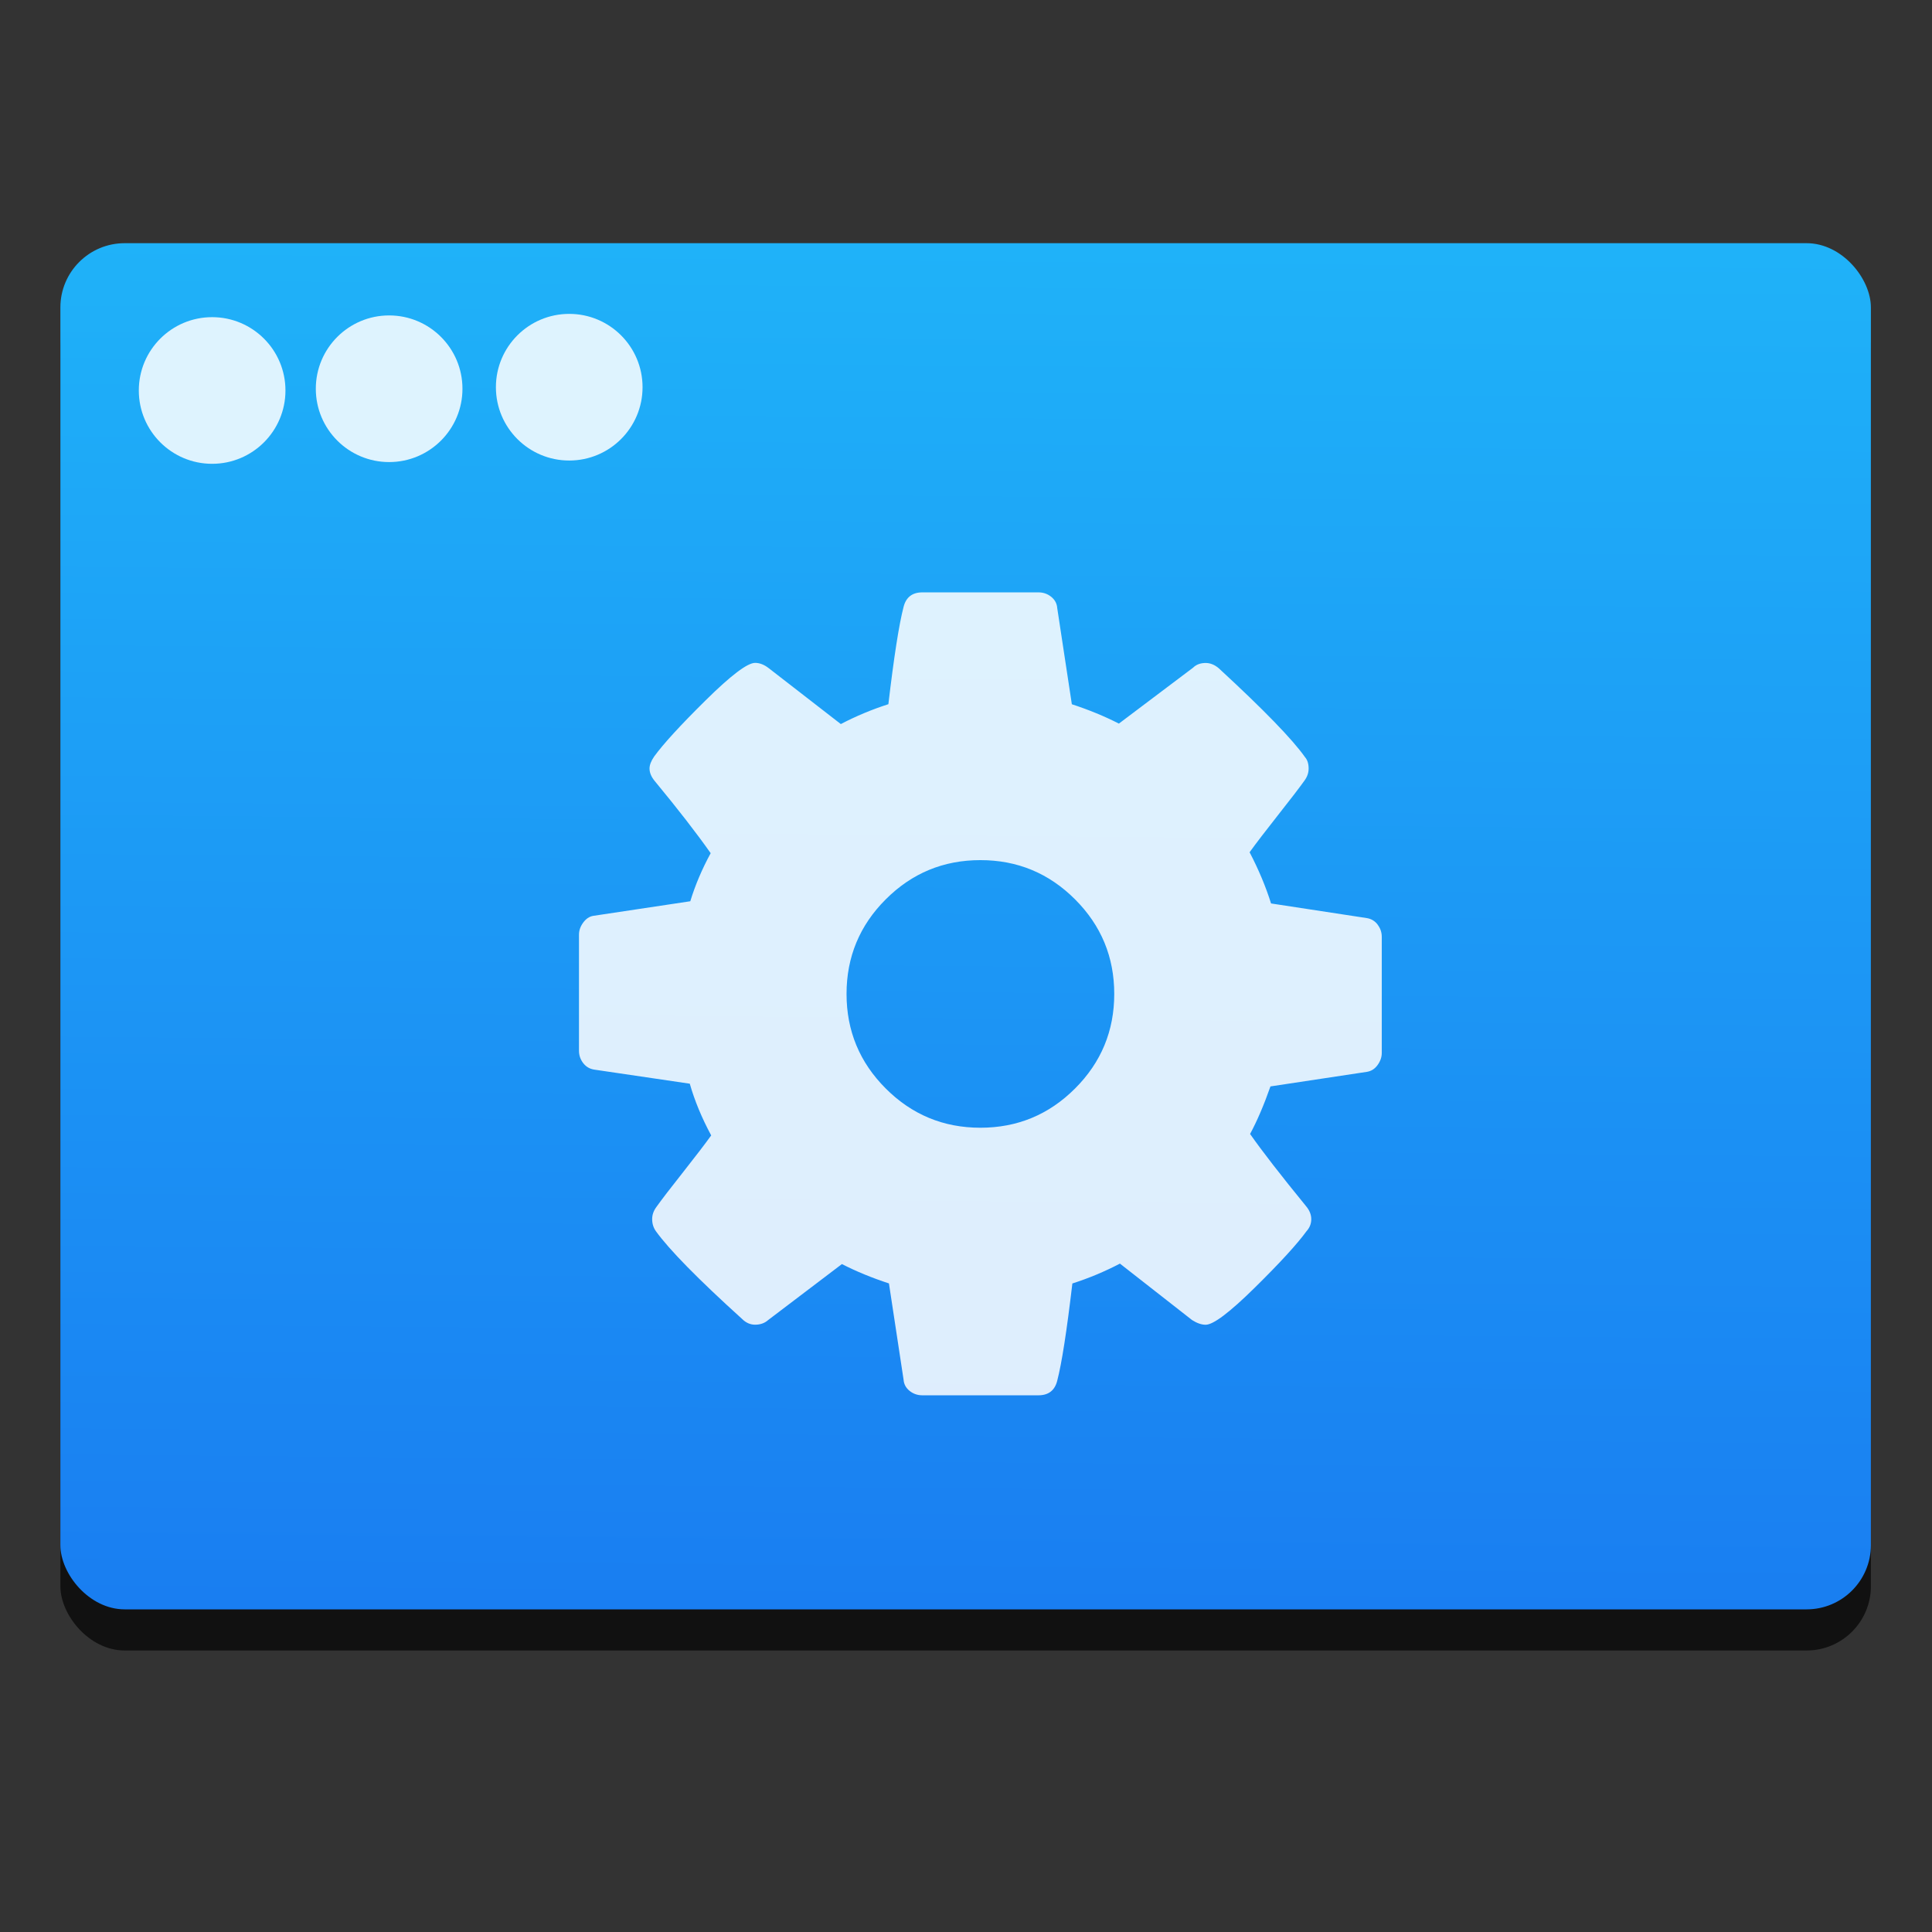 <?xml version="1.0" encoding="UTF-8" standalone="no"?>
<svg
   xmlns:dc="http://purl.org/dc/elements/1.1/"
   xmlns:cc="http://creativecommons.org/ns#"
   xmlns:rdf="http://www.w3.org/1999/02/22-rdf-syntax-ns#"
   xmlns:svg="http://www.w3.org/2000/svg"
   xmlns="http://www.w3.org/2000/svg"
   xmlns:sodipodi="http://sodipodi.sourceforge.net/DTD/sodipodi-0.dtd"
   xmlns:inkscape="http://www.inkscape.org/namespaces/inkscape"
   height="32"
   width="32"
   id="svg2"
   version="1.1"
   inkscape:version="0.91 r13725"
   sodipodi:docname="preferences-system-session.svg">
  <rect width="100%" height="100%" fill="#333333" stroke="none"/>
  <defs
     id="defs35" />
  <sodipodi:namedview
     pagecolor="#ffffff"
     bordercolor="#666666"
     borderopacity="1"
     objecttolerance="10"
     gridtolerance="10"
     guidetolerance="10"
     inkscape:pageopacity="0"
     inkscape:pageshadow="2"
     inkscape:window-width="1920"
     inkscape:window-height="1134"
     id="namedview33"
     showgrid="false"
     inkscape:zoom="4.9166667"
     inkscape:cx="24"
     inkscape:cy="24"
     inkscape:window-x="1920"
     inkscape:window-y="0"
     inkscape:window-maximized="1"
     inkscape:current-layer="svg2" />
  <linearGradient
     gradientUnits="userSpaceOnUse"
     x1="0"
     x2="47"
     y1="23.5"
     y2="23.5"
     id="linearGradient4">
    <stop
       offset="0"
       stop-color="#a9a3d4"
       id="stop6" />
    <stop
       offset=".47"
       stop-color="#87baff"
       id="stop8" />
    <stop
       offset="1"
       stop-color="#89ec85"
       id="stop10" />
  </linearGradient>
  <linearGradient
     id="a"
     gradientTransform="matrix(0.878,0,0,0.858,-341.465,576.281)"
     gradientUnits="userSpaceOnUse"
     x1="409.571"
     x2="409.939"
     y1="542.798"
     y2="501.232">
    <stop
       offset="0"
       stop-color="#197cf1"
       id="stop13" />
    <stop
       offset="1"
       stop-color="#20bcfa"
       id="stop15" />
  </linearGradient>
  <g
     transform="matrix(0.776,0,0,0.776,2.511,-781.125)"
     id="g17"
     style="stroke-width:1.317">
    <rect
       height="29.16"
       ry="1.372"
       width="38.644"
       x="-1.947"
       y="1012.673"
       id="rect19"
       style="fill-opacity:0.667" />
    <rect
       height="29.16"
       ry="1.372"
       width="38.644"
       x="-1.947"
       y="1011.795"
       id="rect21"
       style="fill:url(#a)" />
    <g
       id="g23"
       style="fill:#ffffff">
      <path
         d="m 26.17,1026.34 c -0.06,-0.078 -0.138,-0.125 -0.234,-0.14 l -2.042,-0.312 c -0.112,-0.357 -0.264,-0.721 -0.458,-1.093 0.134,-0.186 0.335,-0.448 0.602,-0.787 0.268,-0.339 0.457,-0.586 0.569,-0.742 0.06,-0.082 0.089,-0.167 0.089,-0.257 0,-0.104 -0.026,-0.186 -0.078,-0.245 -0.268,-0.38 -0.881,-1.012 -1.841,-1.897 -0.089,-0.075 -0.182,-0.112 -0.279,-0.112 -0.112,0 -0.201,0.034 -0.268,0.1 l -1.584,1.194 c -0.305,-0.156 -0.64,-0.294 -1.004,-0.413 l -0.312,-2.053 c -0.007,-0.097 -0.05,-0.177 -0.128,-0.24 -0.078,-0.063 -0.169,-0.095 -0.273,-0.095 l -2.477,0 c -0.216,0 -0.35,0.104 -0.402,0.312 -0.097,0.372 -0.205,1.063 -0.324,2.075 -0.35,0.112 -0.688,0.253 -1.015,0.424 l -1.54,-1.194 c -0.097,-0.075 -0.193,-0.112 -0.29,-0.112 -0.164,0 -0.515,0.266 -1.054,0.798 -0.539,0.532 -0.905,0.932 -1.099,1.199 -0.067,0.097 -0.1,0.182 -0.1,0.257 0,0.09 0.037,0.178 0.111,0.268 0.498,0.603 0.896,1.116 1.194,1.54 -0.186,0.342 -0.331,0.684 -0.435,1.026 l -2.075,0.312 c -0.082,0.015 -0.152,0.063 -0.212,0.145 -0.06,0.082 -0.089,0.167 -0.089,0.257 l 0,2.477 c 0,0.097 0.03,0.184 0.089,0.262 0.06,0.078 0.138,0.125 0.234,0.14 l 2.042,0.301 c 0.104,0.364 0.257,0.733 0.457,1.104 -0.134,0.186 -0.335,0.448 -0.602,0.787 -0.268,0.339 -0.458,0.586 -0.569,0.742 -0.06,0.082 -0.089,0.167 -0.089,0.257 0,0.097 0.026,0.182 0.078,0.256 0.29,0.402 0.904,1.027 1.841,1.875 0.082,0.082 0.175,0.123 0.279,0.123 0.112,0 0.205,-0.034 0.279,-0.1 l 1.573,-1.194 c 0.305,0.156 0.64,0.294 1.004,0.413 l 0.312,2.053 c 0.007,0.097 0.05,0.177 0.128,0.24 0.078,0.063 0.169,0.095 0.273,0.095 l 2.477,0 c 0.216,0 0.35,-0.104 0.402,-0.312 0.097,-0.372 0.204,-1.063 0.323,-2.075 0.35,-0.112 0.688,-0.253 1.015,-0.424 l 1.54,1.205 c 0.104,0.066 0.201,0.1 0.29,0.1 0.164,0 0.513,-0.264 1.049,-0.792 0.536,-0.528 0.904,-0.93 1.104,-1.205 0.067,-0.074 0.101,-0.16 0.101,-0.256 0,-0.097 -0.037,-0.19 -0.112,-0.279 -0.535,-0.655 -0.933,-1.168 -1.194,-1.54 0.149,-0.275 0.294,-0.614 0.435,-1.015 l 2.064,-0.312 c 0.089,-0.015 0.164,-0.063 0.223,-0.145 0.059,-0.082 0.089,-0.168 0.089,-0.257 l 0,-2.477 c 1.37e-4,-0.097 -0.029,-0.184 -0.089,-0.262 z m -6.46,3.498 c -0.558,0.558 -1.231,0.837 -2.02,0.837 -0.789,0 -1.462,-0.279 -2.02,-0.837 -0.558,-0.558 -0.837,-1.231 -0.837,-2.019 0,-0.788 0.279,-1.462 0.837,-2.019 0.558,-0.558 1.231,-0.837 2.02,-0.837 0.789,0 1.462,0.279 2.02,0.837 0.558,0.558 0.837,1.231 0.837,2.019 0,0.789 -0.279,1.462 -0.837,2.019 z"
         id="path25"
         inkscape:connector-curvature="0"
         style="fill-opacity:0.852;stroke-width:0.18" />
      <circle
         cx="8.914"
         cy="1014.869"
         r="1.565"
         id="circle27"
         style="fill-opacity:0.852" />
      <circle
         cx="5.07"
         cy="1014.902"
         r="1.565"
         id="circle29"
         style="fill-opacity:0.852" />
      <circle
         cx="1.292"
         cy="1014.939"
         r="1.565"
         id="circle31"
         style="fill-opacity:0.852" />
    </g>
  </g>
</svg>
